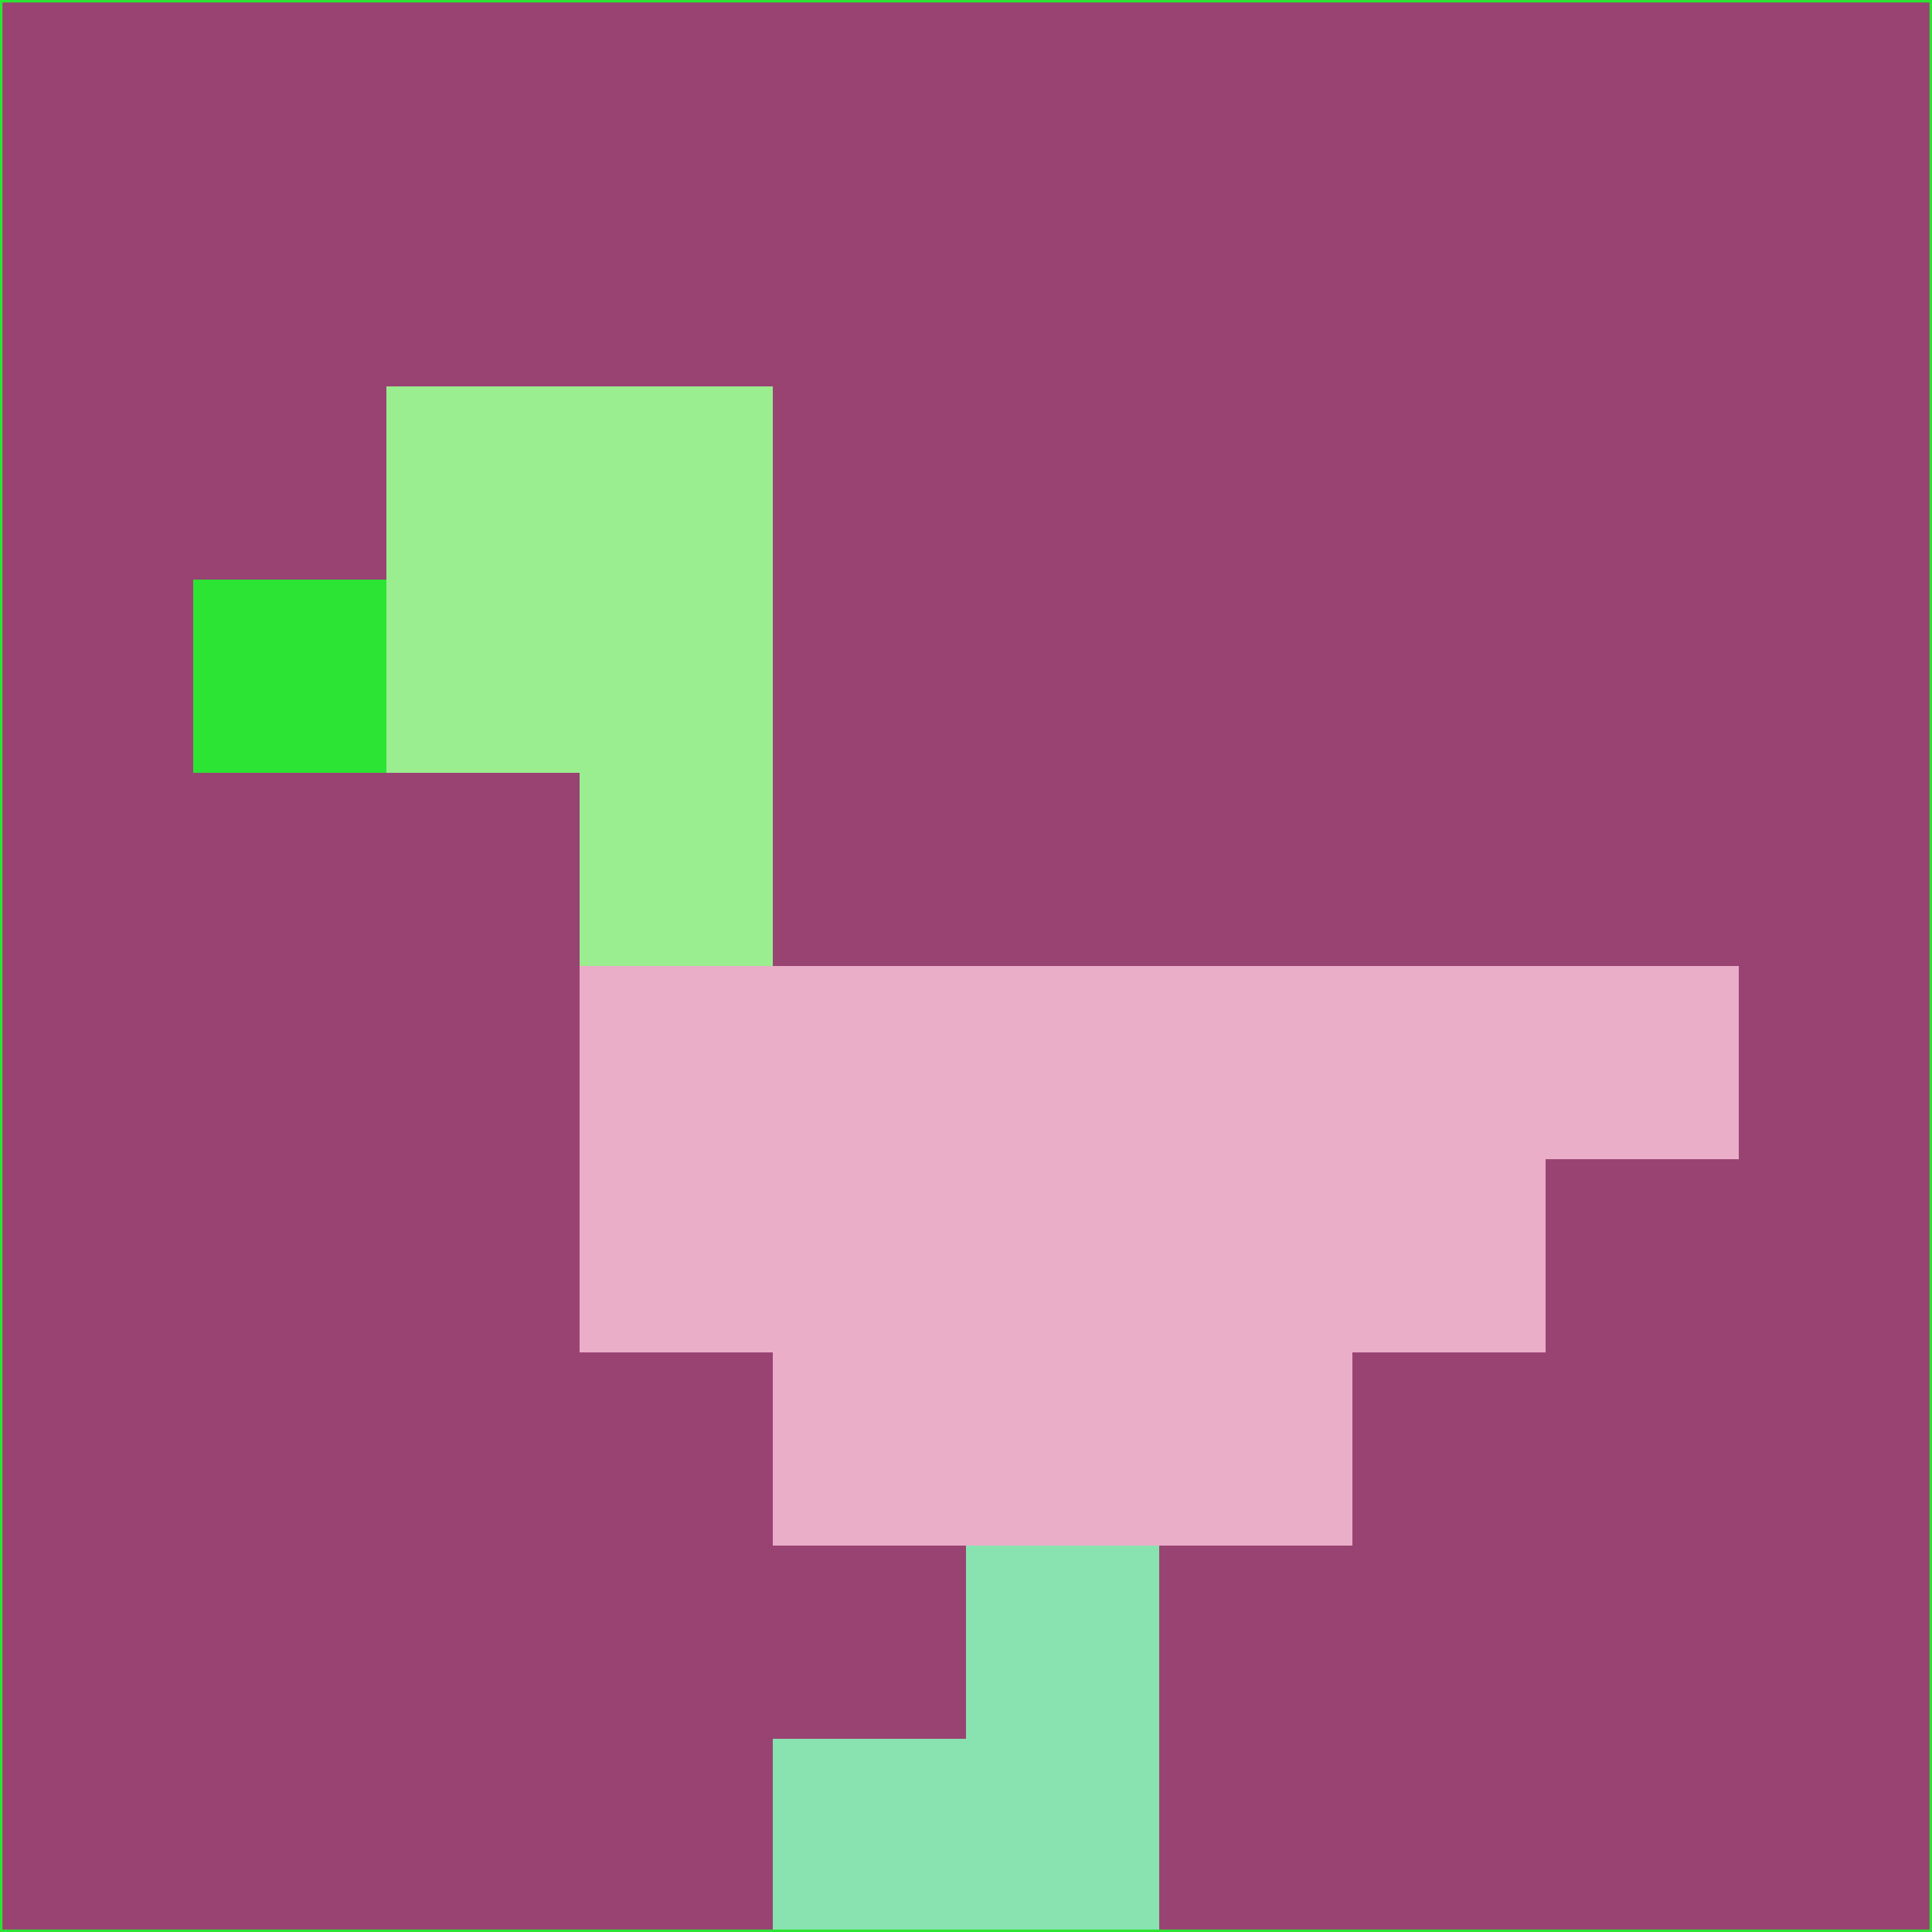 <svg xmlns="http://www.w3.org/2000/svg" version="1.1" width="785" height="785">
  <title>'goose-pfp-694263' by Dmitri Cherniak (Cyberpunk Edition)</title>
  <desc>
    seed=928329
    backgroundColor=#994373
    padding=20
    innerPadding=0
    timeout=500
    dimension=1
    border=false
    Save=function(){return n.handleSave()}
    frame=12

    Rendered at 2024-09-15T22:37:00.622Z
    Generated in 1ms
    Modified for Cyberpunk theme with new color scheme
  </desc>
  <defs/>
  <rect width="100%" height="100%" fill="#994373"/>
  <g>
    <g id="0-0">
      <rect x="0" y="0" height="785" width="785" fill="#994373"/>
      <g>
        <!-- Neon blue -->
        <rect id="0-0-2-2-2-2" x="157" y="157" width="157" height="157" fill="#9aee8f"/>
        <rect id="0-0-3-2-1-4" x="235.5" y="157" width="78.5" height="314" fill="#9aee8f"/>
        <!-- Electric purple -->
        <rect id="0-0-4-5-5-1" x="314" y="392.5" width="392.5" height="78.5" fill="#eaaec8"/>
        <rect id="0-0-3-5-5-2" x="235.5" y="392.5" width="392.5" height="157" fill="#eaaec8"/>
        <rect id="0-0-4-5-3-3" x="314" y="392.5" width="235.5" height="235.5" fill="#eaaec8"/>
        <!-- Neon pink -->
        <rect id="0-0-1-3-1-1" x="78.5" y="235.5" width="78.5" height="78.5" fill="#2ce434"/>
        <!-- Cyber yellow -->
        <rect id="0-0-5-8-1-2" x="392.5" y="628" width="78.5" height="157" fill="#89e3b0"/>
        <rect id="0-0-4-9-2-1" x="314" y="706.5" width="157" height="78.5" fill="#89e3b0"/>
      </g>
      <rect x="0" y="0" stroke="#2ce434" stroke-width="2" height="785" width="785" fill="none"/>
    </g>
  </g>
  <script xmlns=""/>
</svg>